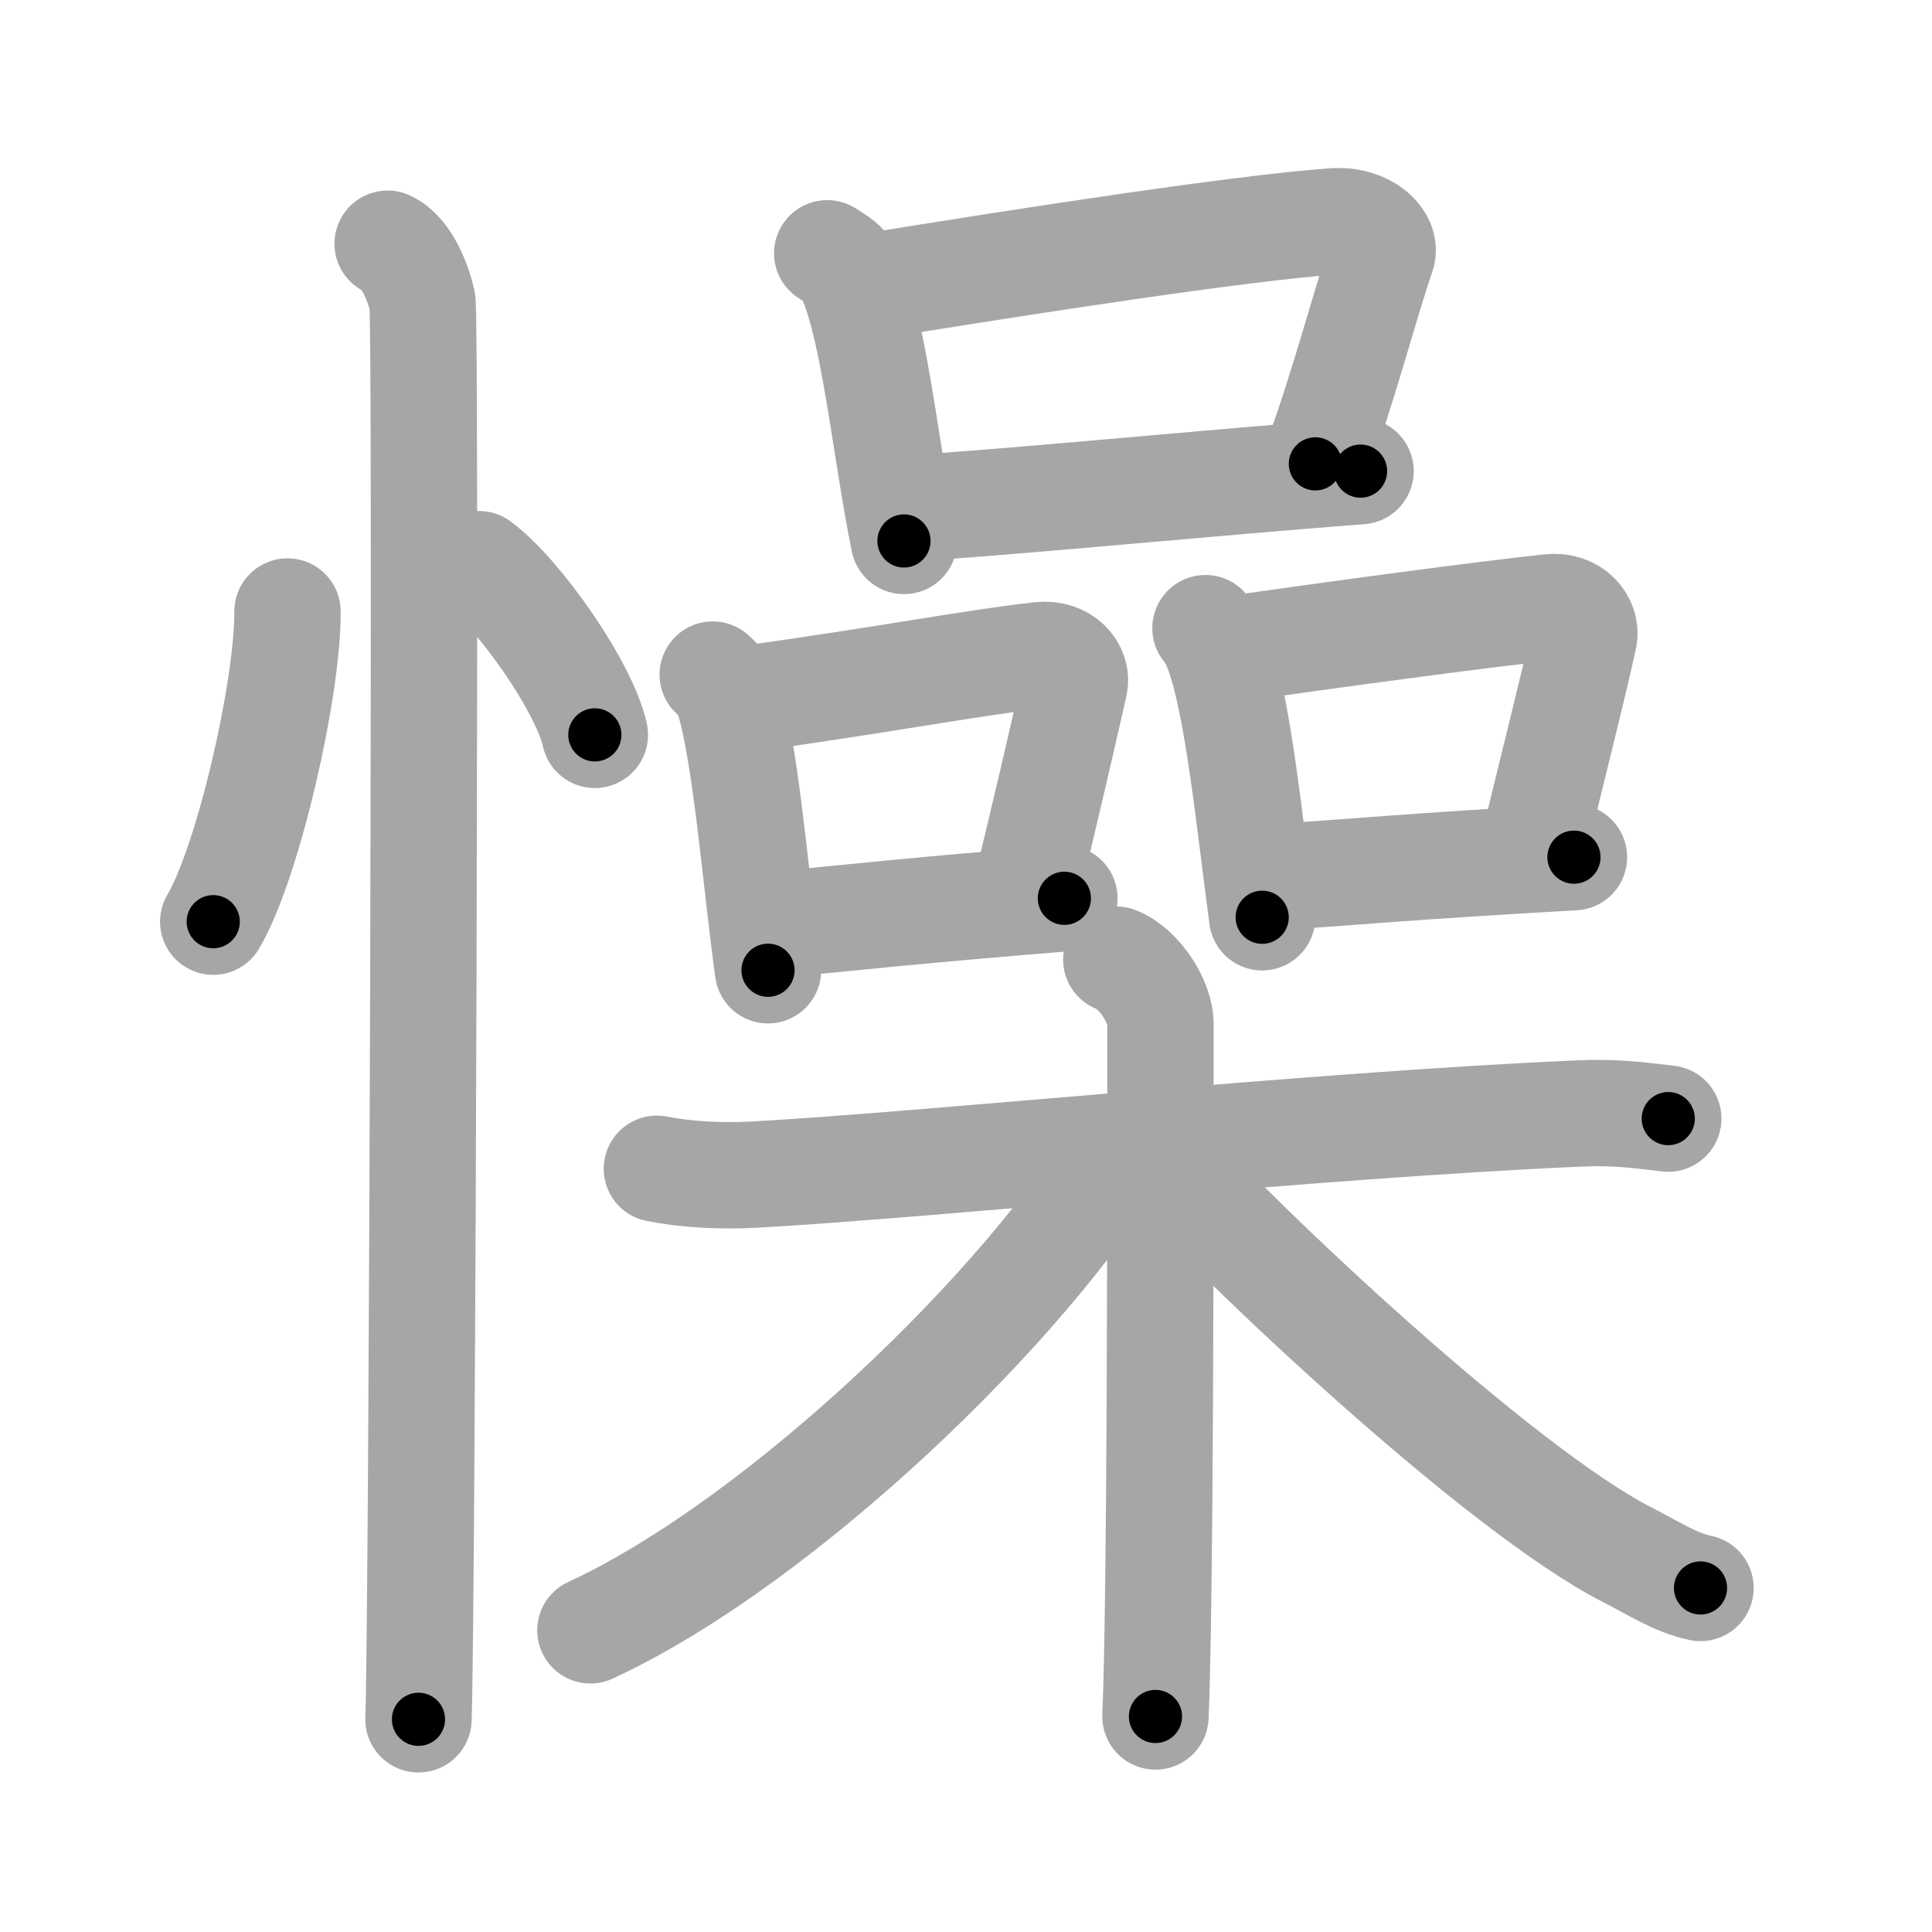 <svg xmlns="http://www.w3.org/2000/svg" viewBox="0 0 109 109" id="61c6"><g fill="none" stroke="#a6a6a6" stroke-width="6" stroke-linecap="round" stroke-linejoin="round"><g><g><path d="M16.22,34.5c0.03,4.31-2.21,14.14-4.19,17.5" /><path d="M27.02,31.83c2.31,1.7,5.97,6.99,6.54,9.63" /><path d="M21.87,13.75c1.09,0.5,1.74,2.25,1.96,3.25c0.22,1,0,73.75-0.22,80" /></g><g><g><g><path d="M46.67,14.29c0.44,0.29,0.9,0.52,1.09,0.88c1.53,2.82,2.19,10.3,3.24,15.35" /><path d="M48.96,16.18c9.04-1.47,21.07-3.32,26.25-3.69c1.89-0.14,3.03,1.07,2.76,1.87c-1.12,3.29-2.09,7.27-3.76,11.81" /><path d="M52.44,28.61c6.08-0.42,15.97-1.39,24.32-2.03" /></g><g><g><path d="M40.21,38.06c0.31,0.3,0.62,0.54,0.76,0.92c1.07,2.94,1.63,10.48,2.36,15.76" /><path d="M42.13,39.43c7.78-1.08,12.97-2.08,16.57-2.47c1.32-0.14,2.11,0.84,1.92,1.67c-0.78,3.44-1.69,7.37-2.85,12.13" /><path d="M43.47,52.22c4.23-0.44,8.7-0.9,16.58-1.54" /></g><g><path d="M68.01,35.44c0.31,0.31,0.63,1.06,0.76,1.45c1.08,3.05,1.71,9.39,2.44,14.86" /><path d="M69.44,36.63c7.85-1.12,14.36-1.97,17.99-2.37c1.33-0.15,2.12,0.87,1.93,1.73c-0.79,3.56-1.7,7.01-2.87,11.93" /><path d="M71.19,49.54c5.93-0.39,8.35-0.66,17.61-1.18" /></g></g></g><g><path d="M37.06,65.94c1.67,0.33,3.57,0.43,5.49,0.33c9.79-0.54,31.76-2.81,46.56-3.45c1.91-0.08,3.1,0.06,5.01,0.29" /><path d="M62.98,54.14c1.38,0.55,2.49,2.45,2.49,3.6c0,11.62,0,32.18-0.28,39.1" /><path d="M63.23,64.68c-5.2,8.82-19.12,22.3-29.92,27.3" /><path d="M65.32,65.01c4.58,5.19,19.31,19.05,26.51,22.72c1.61,0.82,2.67,1.55,4.11,1.86" /></g></g></g></g><g fill="none" stroke="#000" stroke-width="3" stroke-linecap="round" stroke-linejoin="round"><path d="M16.22,34.5c0.03,4.31-2.21,14.14-4.19,17.5" stroke-dasharray="18.112" stroke-dashoffset="18.112"><animate attributeName="stroke-dashoffset" values="18.112;18.112;0" dur="0.181s" fill="freeze" begin="0s;61c6.click" /></path><path d="M27.02,31.83c2.31,1.7,5.97,6.99,6.54,9.63" stroke-dasharray="11.786" stroke-dashoffset="11.786"><animate attributeName="stroke-dashoffset" values="11.786" fill="freeze" begin="61c6.click" /><animate attributeName="stroke-dashoffset" values="11.786;11.786;0" keyTimes="0;0.434;1" dur="0.417s" fill="freeze" begin="0s;61c6.click" /></path><path d="M21.87,13.75c1.09,0.5,1.74,2.25,1.96,3.25c0.22,1,0,73.75-0.22,80" stroke-dasharray="83.912" stroke-dashoffset="83.912"><animate attributeName="stroke-dashoffset" values="83.912" fill="freeze" begin="61c6.click" /><animate attributeName="stroke-dashoffset" values="83.912;83.912;0" keyTimes="0;0.398;1" dur="1.048s" fill="freeze" begin="0s;61c6.click" /></path><path d="M46.67,14.29c0.44,0.29,0.9,0.52,1.09,0.88c1.53,2.82,2.19,10.3,3.24,15.35" stroke-dasharray="17.146" stroke-dashoffset="17.146"><animate attributeName="stroke-dashoffset" values="17.146" fill="freeze" begin="61c6.click" /><animate attributeName="stroke-dashoffset" values="17.146;17.146;0" keyTimes="0;0.86;1" dur="1.219s" fill="freeze" begin="0s;61c6.click" /></path><path d="M48.96,16.18c9.04-1.47,21.07-3.32,26.25-3.69c1.89-0.14,3.03,1.07,2.76,1.87c-1.12,3.29-2.09,7.27-3.76,11.81" stroke-dasharray="42.725" stroke-dashoffset="42.725"><animate attributeName="stroke-dashoffset" values="42.725" fill="freeze" begin="61c6.click" /><animate attributeName="stroke-dashoffset" values="42.725;42.725;0" keyTimes="0;0.741;1" dur="1.646s" fill="freeze" begin="0s;61c6.click" /></path><path d="M52.44,28.61c6.08-0.42,15.97-1.39,24.32-2.03" stroke-dasharray="24.406" stroke-dashoffset="24.406"><animate attributeName="stroke-dashoffset" values="24.406" fill="freeze" begin="61c6.click" /><animate attributeName="stroke-dashoffset" values="24.406;24.406;0" keyTimes="0;0.871;1" dur="1.89s" fill="freeze" begin="0s;61c6.click" /></path><path d="M40.21,38.06c0.31,0.3,0.62,0.54,0.76,0.92c1.07,2.94,1.63,10.48,2.36,15.76" stroke-dasharray="17.162" stroke-dashoffset="17.162"><animate attributeName="stroke-dashoffset" values="17.162" fill="freeze" begin="61c6.click" /><animate attributeName="stroke-dashoffset" values="17.162;17.162;0" keyTimes="0;0.917;1" dur="2.062s" fill="freeze" begin="0s;61c6.click" /></path><path d="M42.13,39.43c7.78-1.08,12.97-2.08,16.57-2.47c1.32-0.14,2.11,0.84,1.92,1.67c-0.78,3.44-1.69,7.37-2.85,12.13" stroke-dasharray="32.184" stroke-dashoffset="32.184"><animate attributeName="stroke-dashoffset" values="32.184" fill="freeze" begin="61c6.click" /><animate attributeName="stroke-dashoffset" values="32.184;32.184;0" keyTimes="0;0.865;1" dur="2.384s" fill="freeze" begin="0s;61c6.click" /></path><path d="M43.47,52.22c4.23-0.44,8.7-0.9,16.58-1.54" stroke-dasharray="16.653" stroke-dashoffset="16.653"><animate attributeName="stroke-dashoffset" values="16.653" fill="freeze" begin="61c6.click" /><animate attributeName="stroke-dashoffset" values="16.653;16.653;0" keyTimes="0;0.935;1" dur="2.551s" fill="freeze" begin="0s;61c6.click" /></path><path d="M68.01,35.44c0.31,0.31,0.63,1.06,0.76,1.45c1.08,3.05,1.71,9.39,2.44,14.86" stroke-dasharray="16.727" stroke-dashoffset="16.727"><animate attributeName="stroke-dashoffset" values="16.727" fill="freeze" begin="61c6.click" /><animate attributeName="stroke-dashoffset" values="16.727;16.727;0" keyTimes="0;0.939;1" dur="2.718s" fill="freeze" begin="0s;61c6.click" /></path><path d="M69.44,36.63c7.85-1.12,14.36-1.97,17.99-2.37c1.33-0.15,2.12,0.87,1.93,1.73c-0.79,3.56-1.7,7.01-2.87,11.93" stroke-dasharray="33.445" stroke-dashoffset="33.445"><animate attributeName="stroke-dashoffset" values="33.445" fill="freeze" begin="61c6.click" /><animate attributeName="stroke-dashoffset" values="33.445;33.445;0" keyTimes="0;0.891;1" dur="3.052s" fill="freeze" begin="0s;61c6.click" /></path><path d="M71.19,49.54c5.93-0.39,8.35-0.66,17.61-1.18" stroke-dasharray="17.651" stroke-dashoffset="17.651"><animate attributeName="stroke-dashoffset" values="17.651" fill="freeze" begin="61c6.click" /><animate attributeName="stroke-dashoffset" values="17.651;17.651;0" keyTimes="0;0.945;1" dur="3.229s" fill="freeze" begin="0s;61c6.click" /></path><path d="M37.06,65.94c1.67,0.33,3.57,0.43,5.49,0.33c9.79-0.54,31.76-2.81,46.56-3.45c1.91-0.08,3.1,0.06,5.01,0.29" stroke-dasharray="57.23" stroke-dashoffset="57.23"><animate attributeName="stroke-dashoffset" values="57.23" fill="freeze" begin="61c6.click" /><animate attributeName="stroke-dashoffset" values="57.23;57.23;0" keyTimes="0;0.85;1" dur="3.801s" fill="freeze" begin="0s;61c6.click" /></path><path d="M62.98,54.14c1.38,0.55,2.49,2.45,2.49,3.6c0,11.62,0,32.18-0.28,39.1" stroke-dasharray="43.681" stroke-dashoffset="43.681"><animate attributeName="stroke-dashoffset" values="43.681" fill="freeze" begin="61c6.click" /><animate attributeName="stroke-dashoffset" values="43.681;43.681;0" keyTimes="0;0.897;1" dur="4.238s" fill="freeze" begin="0s;61c6.click" /></path><path d="M63.23,64.68c-5.2,8.82-19.12,22.3-29.92,27.3" stroke-dasharray="40.945" stroke-dashoffset="40.945"><animate attributeName="stroke-dashoffset" values="40.945" fill="freeze" begin="61c6.click" /><animate attributeName="stroke-dashoffset" values="40.945;40.945;0" keyTimes="0;0.912;1" dur="4.647s" fill="freeze" begin="0s;61c6.click" /></path><path d="M65.32,65.01c4.58,5.19,19.31,19.05,26.51,22.72c1.61,0.82,2.67,1.55,4.11,1.86" stroke-dasharray="39.552" stroke-dashoffset="39.552"><animate attributeName="stroke-dashoffset" values="39.552" fill="freeze" begin="61c6.click" /><animate attributeName="stroke-dashoffset" values="39.552;39.552;0" keyTimes="0;0.921;1" dur="5.043s" fill="freeze" begin="0s;61c6.click" /></path></g></svg>